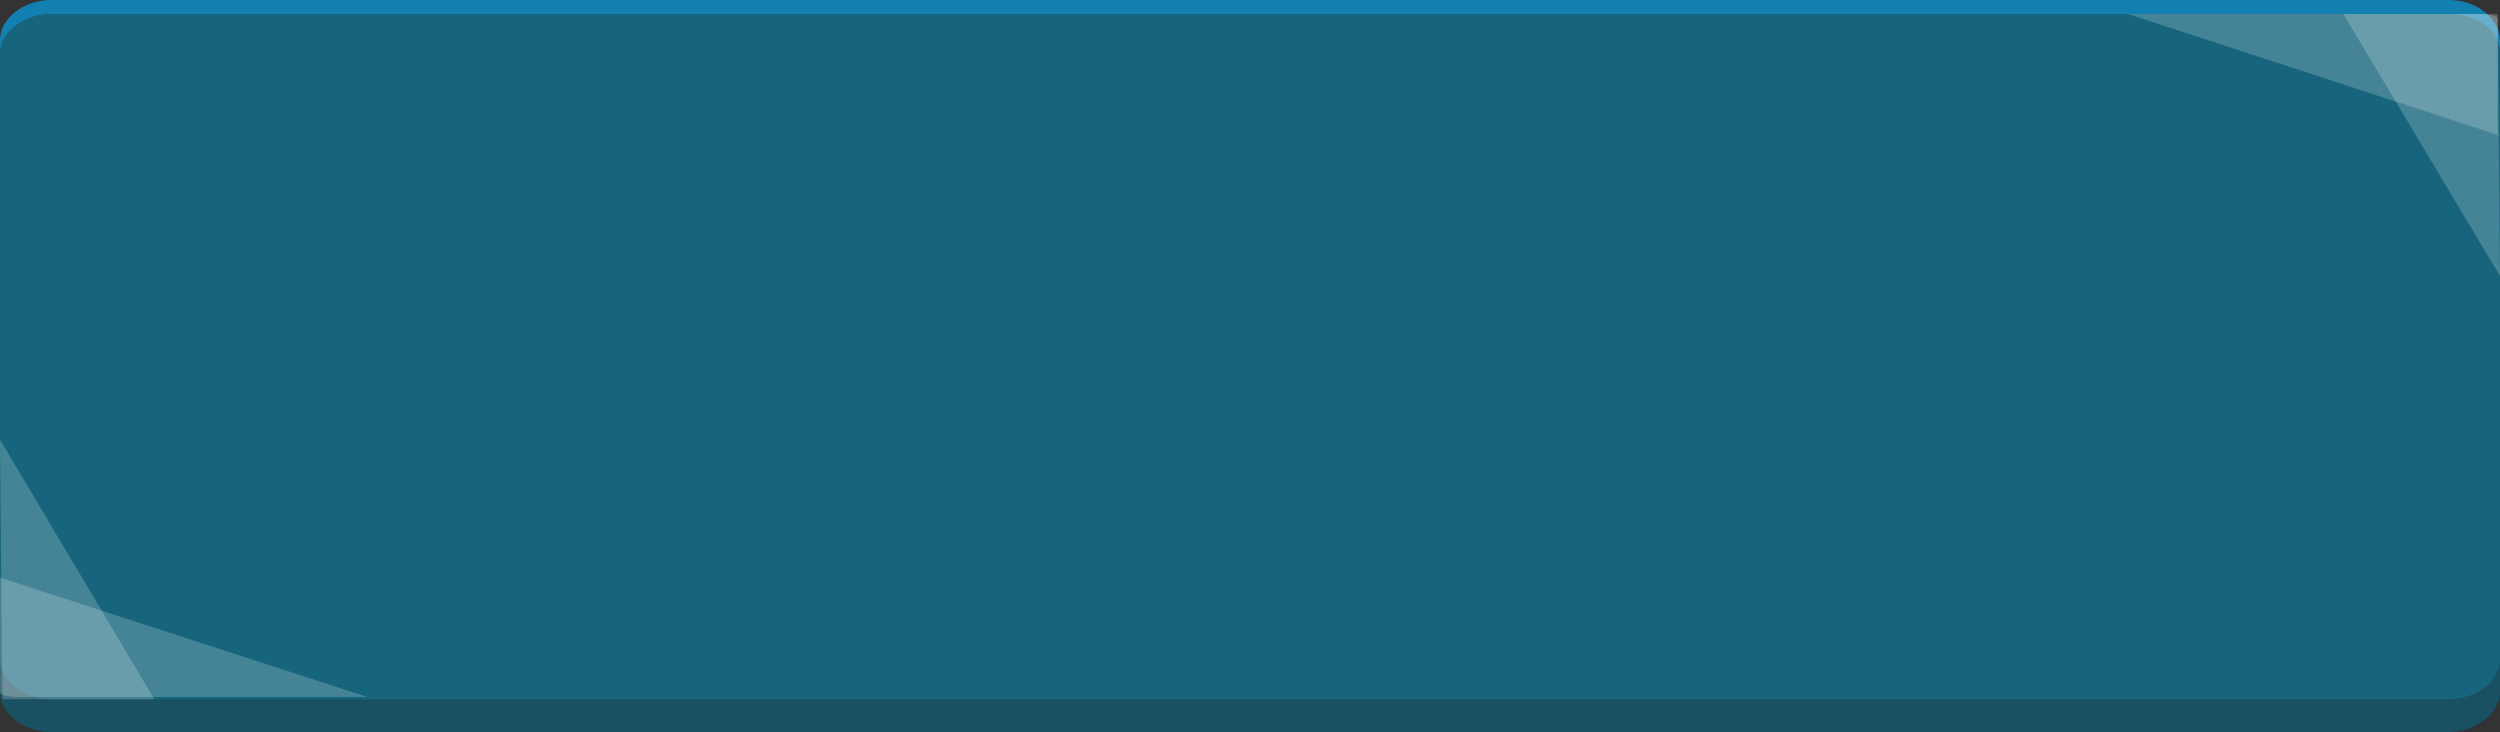 <?xml version="1.0" encoding="utf-8"?>
<!-- Generator: Adobe Illustrator 18.1.1, SVG Export Plug-In . SVG Version: 6.00 Build 0)  -->
<svg version="1.1" id="圖層_1" xmlns="http://www.w3.org/2000/svg" xmlns:xlink="http://www.w3.org/1999/xlink" x="0px" y="0px"
	 viewBox="0 0 106.9 31.3" enable-background="new 0 0 106.9 31.3" xml:space="preserve">
<rect x="0" y="0" width="106.9" height="31.3" fill="#333333" stroke="none"/>
<g>
	<g>
		<path fill-rule="evenodd" clip-rule="evenodd" fill="#17657D" d="M0,2.3c0-0.9,1-1.7,2.2-1.7h102.5c1.2,0,2.2,0.7,2.2,1.7v27.3
			c0,0.9-1,1.7-2.2,1.7H2.2C1,31.3,0,30.5,0,29.6V2.3z"/>
		<path fill-rule="evenodd" clip-rule="evenodd" fill="#1281B2" d="M104.7,0H2.2C1,0,0,0.8,0,1.7v0.6c0-0.9,1-1.7,2.2-1.7h102.5
			c1.2,0,2.2,0.7,2.2,1.7V1.7C106.9,0.8,105.9,0,104.7,0z"/>
		<path opacity="0.3" fill-rule="evenodd" clip-rule="evenodd" fill="#1E2023" d="M2.2,31.3h102.5c1.2,0,2.2-0.7,2.2-1.7v-1.4
			c0,0.9-1,1.7-2.2,1.7H2.2C1,29.9,0,29.1,0,28.2v1.4C0,30.5,1,31.3,2.2,31.3z"/>
		<path opacity="0.2" fill="#FFFFFF" d="M0,24.7l15.7,5.1H0.8c0,0-0.8,0-0.8-0.2V24.7z"/>
		<polyline opacity="0.2" fill="#FFFFFF" points="0,18.8 6.6,29.9 0.1,29.9 		"/>
		<path opacity="0.2" fill="#FFFFFF" d="M106.9,5.8L91,0.6h15c0,0,0.8,0,0.8,0.2V5.8z"/>
		<polyline opacity="0.2" fill="#FFFFFF" points="106.9,11.8 100.2,0.6 106.8,0.6 		"/>
	</g>
</g>
</svg>
